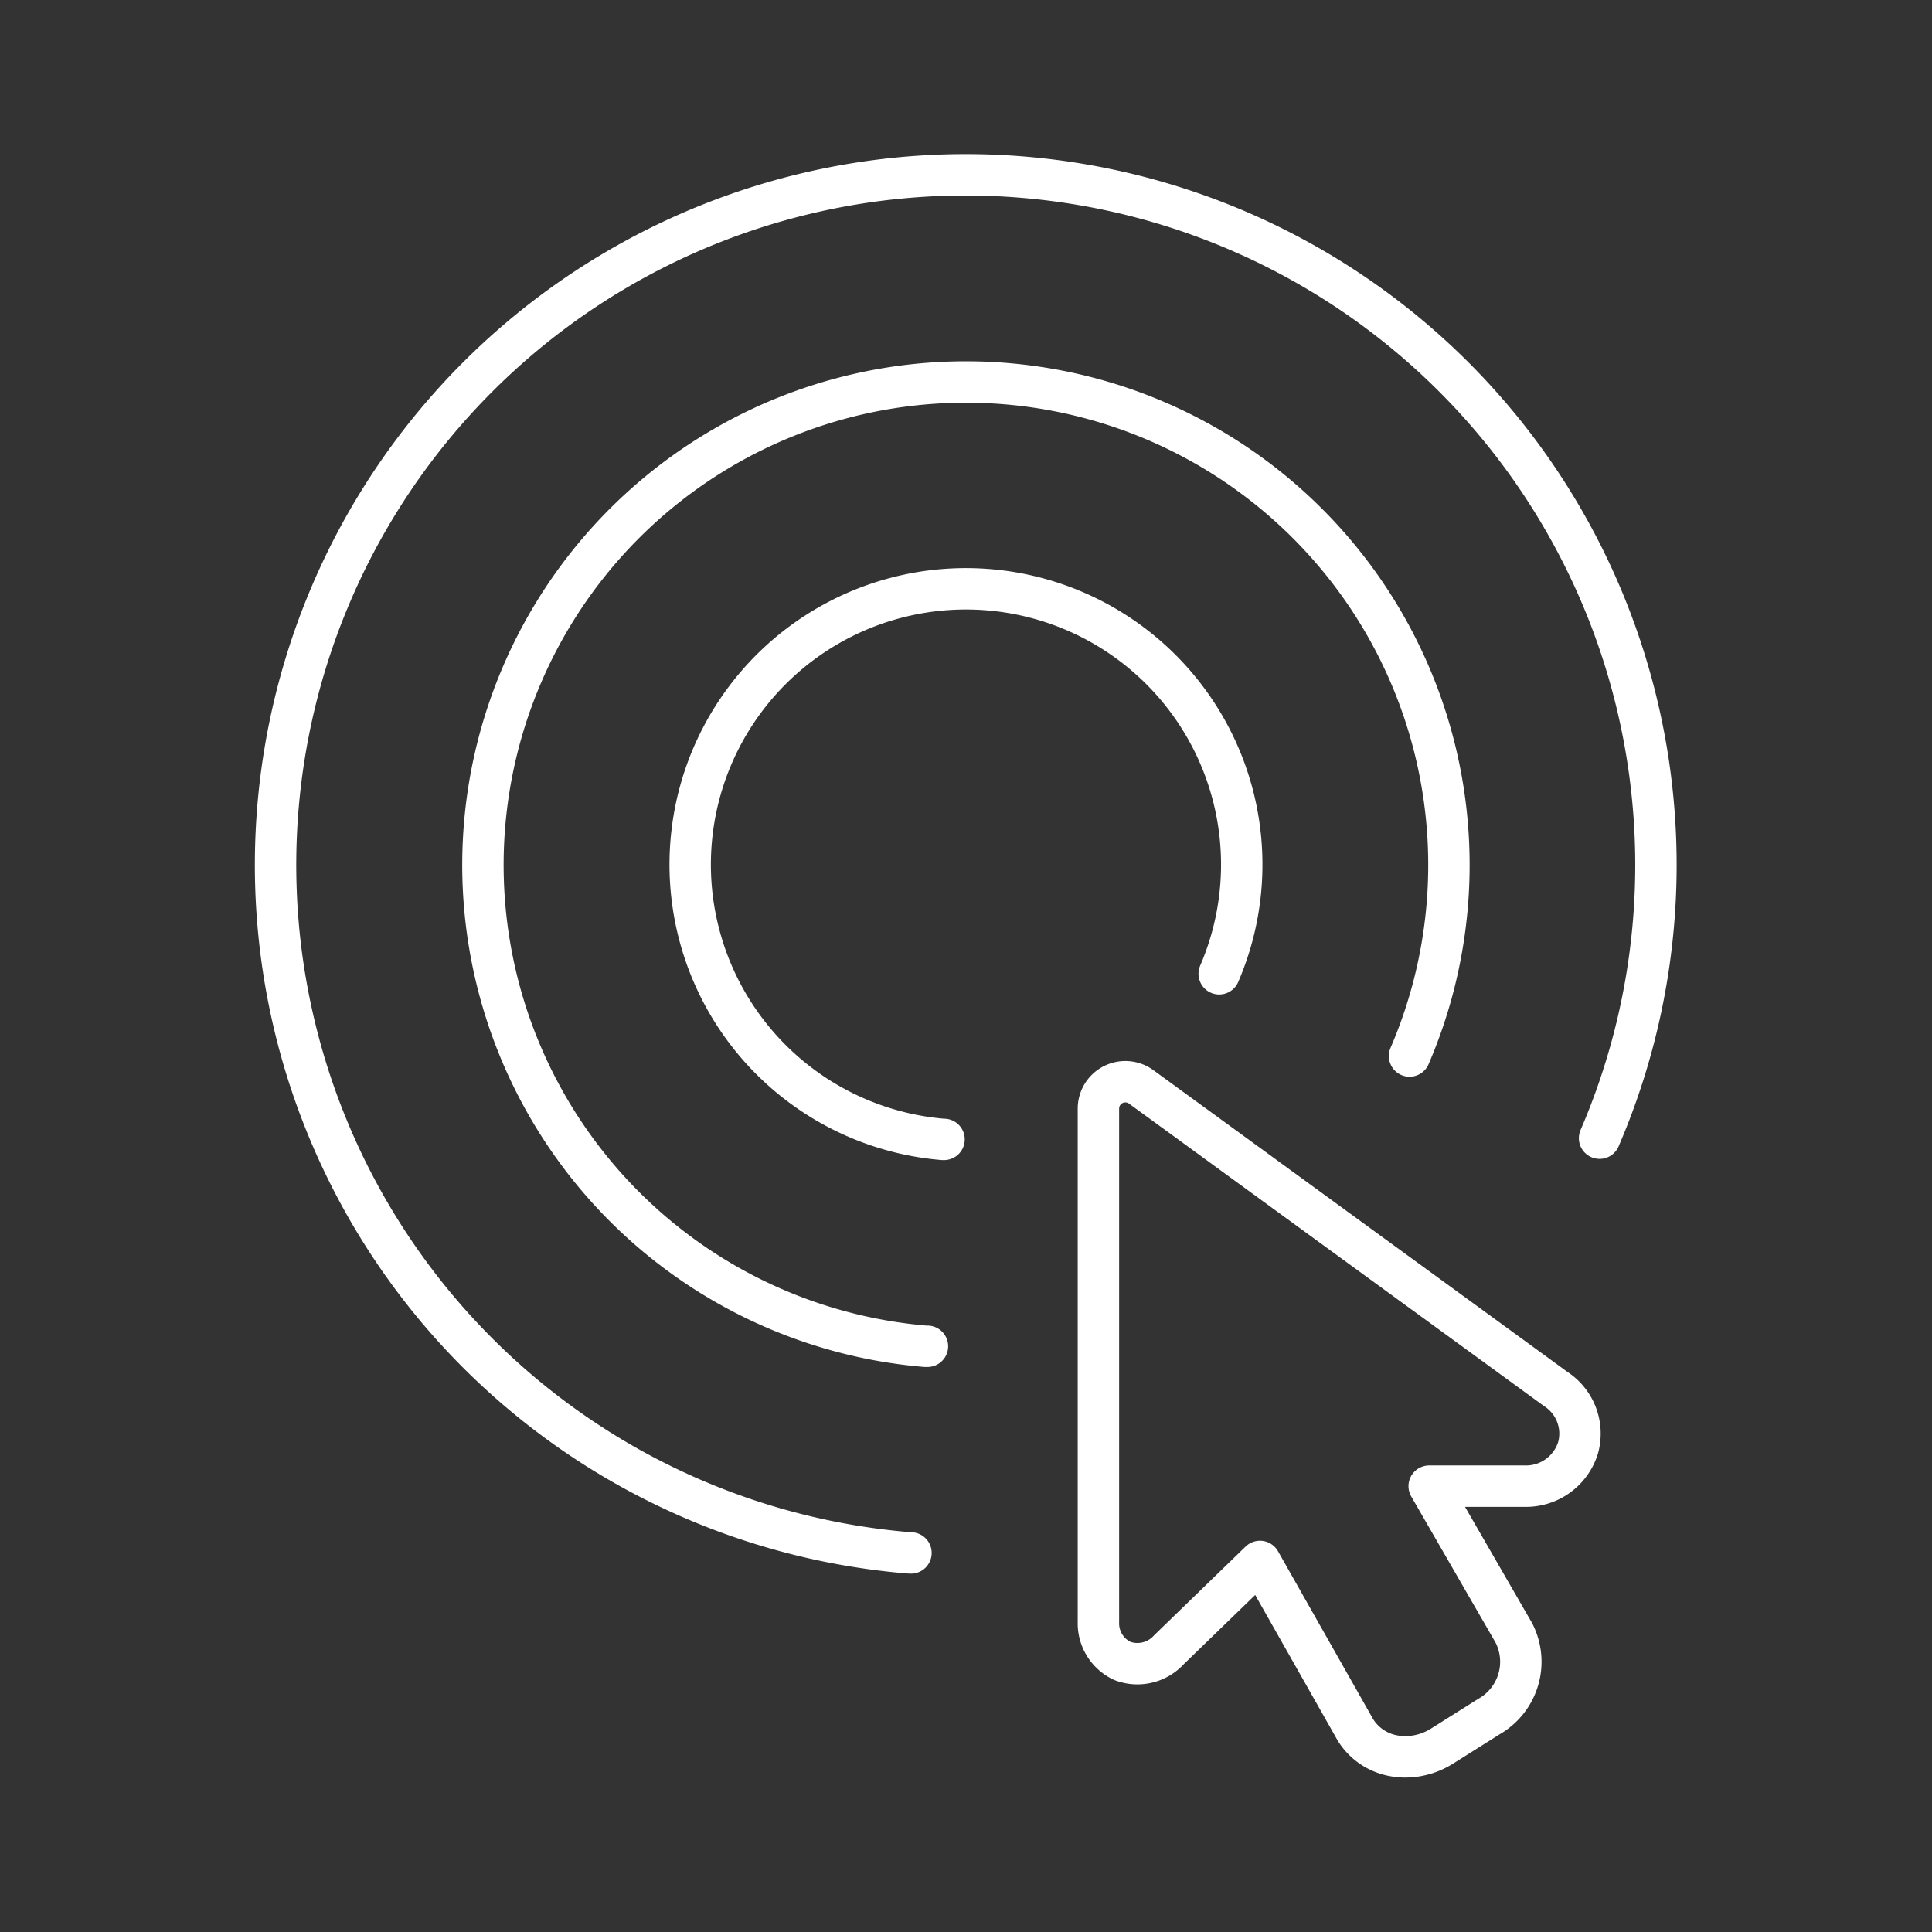 <svg xmlns="http://www.w3.org/2000/svg" width="70" height="70" viewBox="0 0 70 70"><rect x="0" y="0" width="70" height="70" fill="#333333" stroke="none"/><defs><style>.a{fill:#fff;opacity:0;}.b{fill:none;stroke:#fff;stroke-linecap:round;stroke-linejoin:round;stroke-width:1.5px;}</style></defs><g transform="translate(-285.6 -383.989)"><rect class="a" width="70" height="70" transform="translate(285.6 383.989)"/><g transform="translate(295.6 390.337)"><g transform="translate(29.799 32.844)"><path class="b" d="M316.621,428.047a2.376,2.376,0,0,1-.518-.058,2.054,2.054,0,0,1-1.294-.922l-3.456-6.1-3.3,3.2a1.545,1.545,0,0,1-1.674.41,1.5,1.5,0,0,1-.88-1.416V404.561a.975.975,0,0,1,1.55-.788l15.016,10.944a1.926,1.926,0,0,1,.812,2.132,1.976,1.976,0,0,1-1.95,1.39h-3.444l3.064,5.31a2.285,2.285,0,0,1-.894,3.036l-1.7,1.07A2.516,2.516,0,0,1,316.621,428.047Z" transform="translate(-305.5 -403.585)"/></g><path class="b" d="M313.606,437.081h0l-.106-.006a25.007,25.007,0,1,1,25.056-15.022" transform="translate(-290.6 -387.163)"/><g transform="translate(7.497 7.485)"><path class="b" d="M310.455,425.852h0l-.072,0a17.5,17.5,0,1,1,17.54-10.518" transform="translate(-294.349 -390.906)"/></g><g transform="translate(15.008 14.984)"><path class="b" d="M307.3,414.605h0l-.042,0a9.992,9.992,0,1,1,10.012-6" transform="translate(-298.104 -394.655)"/></g></g></g></svg>